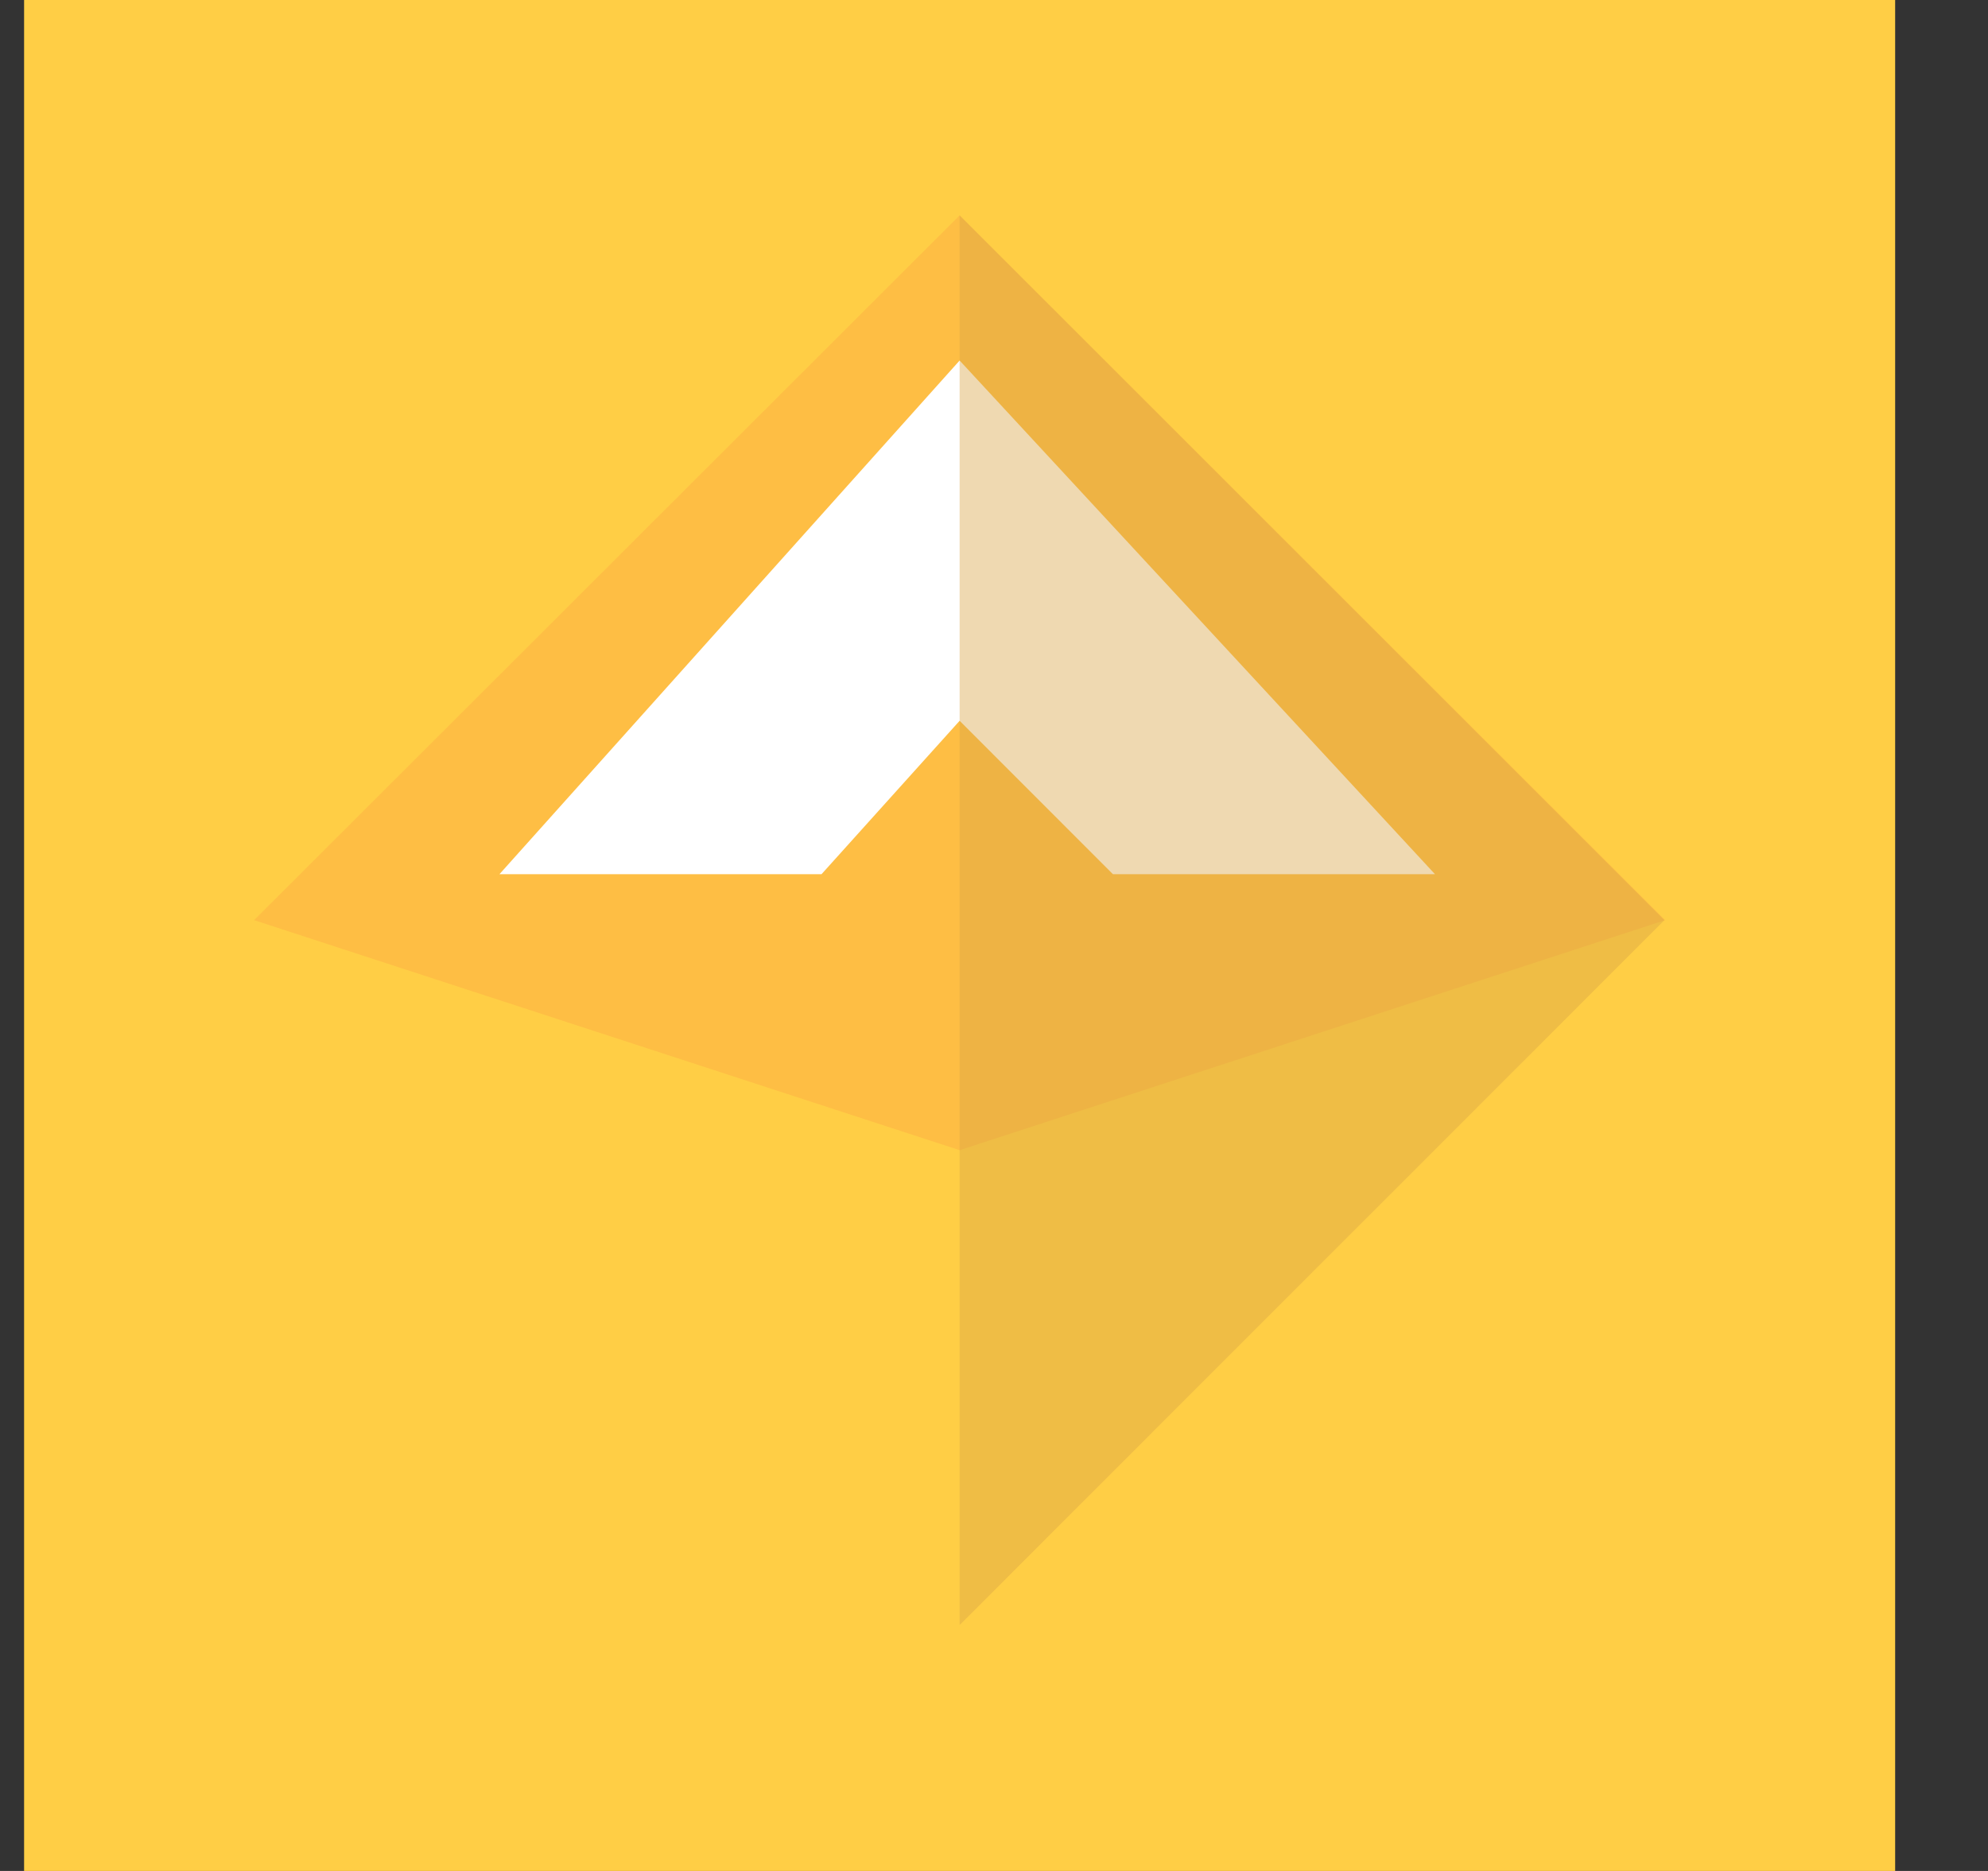 <svg width="17" height="16" viewBox="0 0 17 16" fill="none" xmlns="http://www.w3.org/2000/svg">
<rect x="0" y="0" width="17" height="16" fill="#333333" stroke="none"/>
<g clip-path="url(#clip0_8504_12756)">
<path d="M8.206 15.869C12.552 15.869 16.075 12.346 16.075 8C16.075 3.655 12.552 0.132 8.206 0.132C3.86 0.132 0.337 3.655 0.337 8C0.337 12.346 3.86 15.869 8.206 15.869Z" fill="white" stroke="#FFCE45" stroke-width="10.3" stroke-miterlimit="10"/>
<path d="M8.206 1.842L14.234 7.869L8.206 13.897L2.178 7.869L8.206 1.842Z" fill="#FFCE45"/>
<path d="M8.206 9.836L2.173 7.869L8.206 1.842L14.239 7.869L8.206 9.836Z" fill="#FEBE44"/>
<path d="M4.271 7.476H7.025L8.206 6.164L9.517 7.476H12.271L8.206 3.083L4.271 7.476Z" fill="white"/>
<path opacity="0.42" d="M8.206 13.897V1.842L14.233 7.869L8.206 13.897Z" fill="#D9A547"/>
</g>
<defs>
<clipPath id="clip0_8504_12756">
<rect width="16" height="16" fill="white" transform="translate(0.206 0)"/>
</clipPath>
</defs>
</svg>
